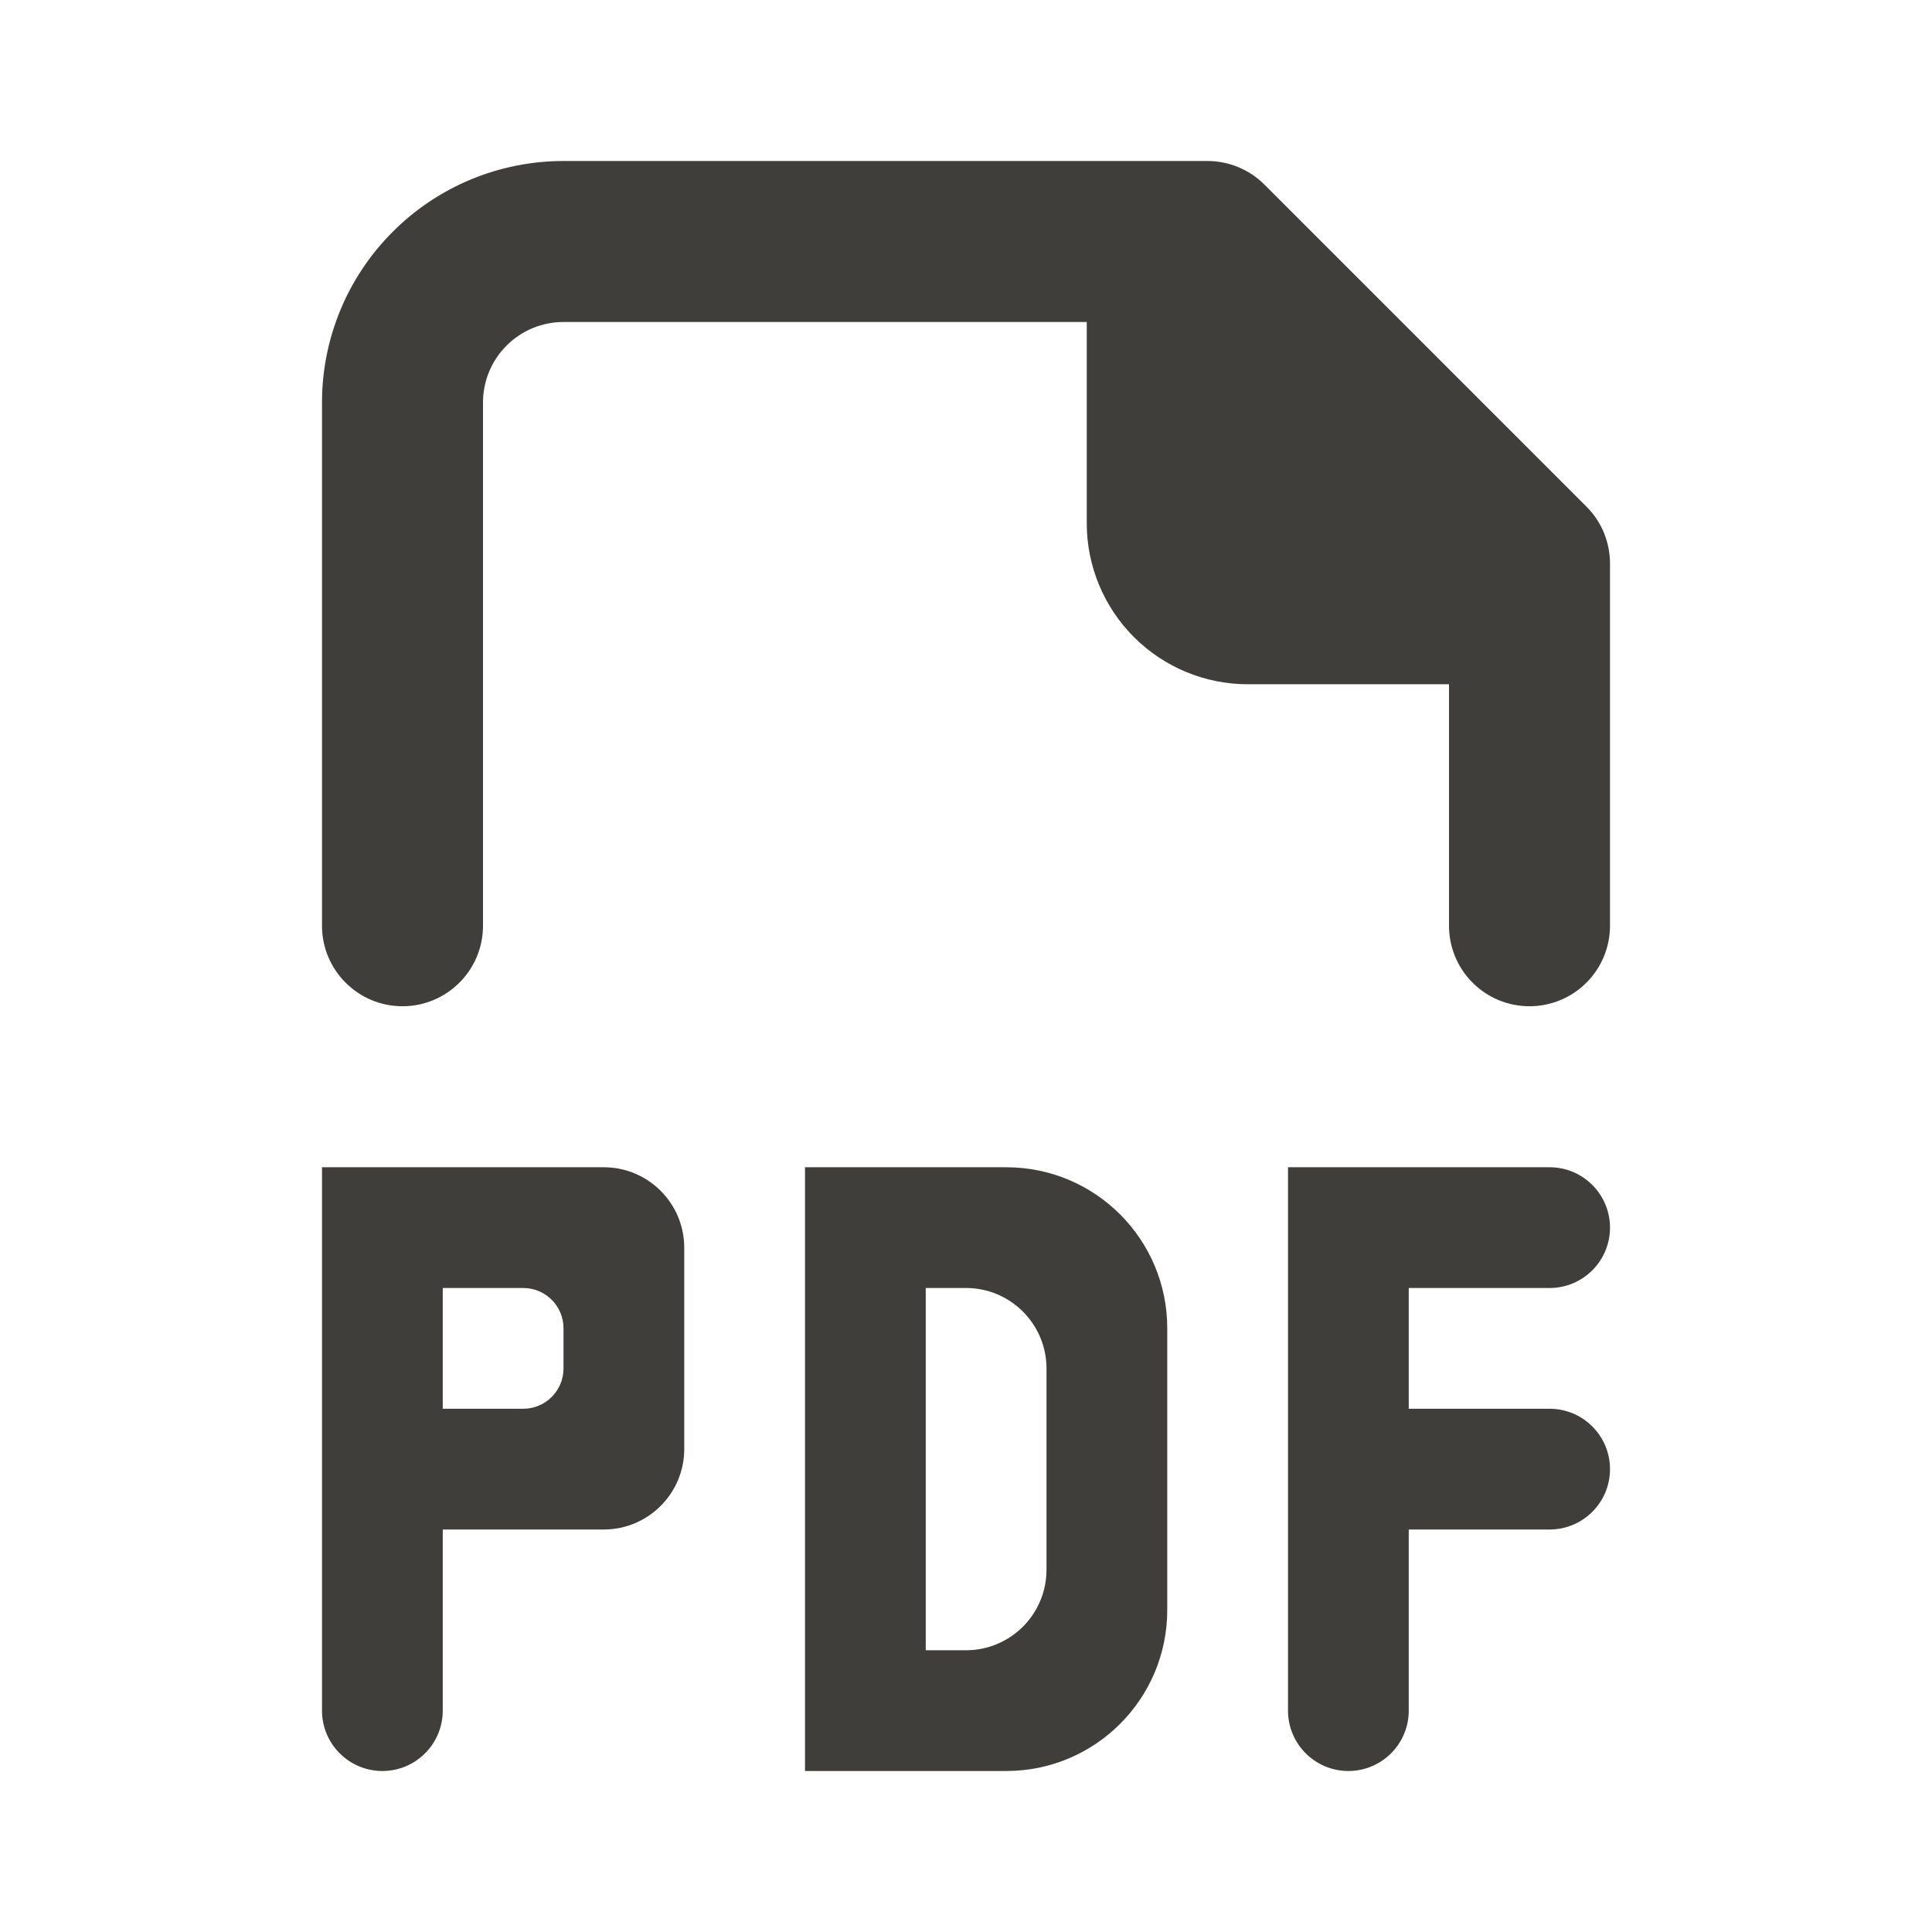 <svg width="24" height="24" viewBox="0 0 24 24" fill="none" xmlns="http://www.w3.org/2000/svg">
<path d="M5 12.5C5.552 12.5 6 12.052 6 11.5V5C6 4.735 6.105 4.48 6.293 4.293C6.48 4.105 6.735 4 7 4H13.5V6.5C13.5 7.03 13.711 7.539 14.086 7.914C14.461 8.289 14.97 8.5 15.5 8.5H18V11.5C18 11.765 18.105 12.02 18.293 12.207C18.48 12.395 18.735 12.5 19 12.5C19.265 12.5 19.52 12.395 19.707 12.207C19.895 12.02 20 11.765 20 11.5V7C20 6.869 19.974 6.739 19.924 6.617C19.874 6.496 19.8 6.386 19.707 6.293L15.707 2.293C15.52 2.106 15.265 2 15 2H7C6.204 2 5.441 2.316 4.879 2.879C4.316 3.441 4 4.204 4 5V11.5C4 12.052 4.448 12.5 5 12.5Z" fill="#3F3E3B"/>
<path d="M16 14.5H19.25C19.664 14.5 20 14.836 20 15.25C20 15.664 19.664 16 19.25 16H17.5V17.5H19.25C19.664 17.5 20 17.836 20 18.25C20 18.664 19.664 19 19.25 19H17.5V21.25C17.5 21.664 17.164 22 16.75 22C16.336 22 16 21.664 16 21.25V14.5Z" fill="#3F3E3B"/>
<path fill-rule="evenodd" clip-rule="evenodd" d="M10 14.5V22H12.5C13.605 22 14.5 21.105 14.5 20V16.5C14.5 15.395 13.605 14.5 12.5 14.5H10ZM13 17C13 16.448 12.552 16 12 16H11.5V20.5H12C12.552 20.5 13 20.052 13 19.5V17Z" fill="#3F3E3B"/>
<path fill-rule="evenodd" clip-rule="evenodd" d="M4 21.25C4 21.664 4.336 22 4.75 22C5.164 22 5.5 21.664 5.5 21.25V19H7.5C8.052 19 8.5 18.552 8.5 18V15.5C8.5 14.948 8.052 14.5 7.5 14.5H4V21.25ZM7 16.5C7 16.224 6.776 16 6.5 16H5.5V17.5H6.5C6.776 17.5 7 17.276 7 17V16.5Z" fill="#3F3E3B"/>
</svg>
